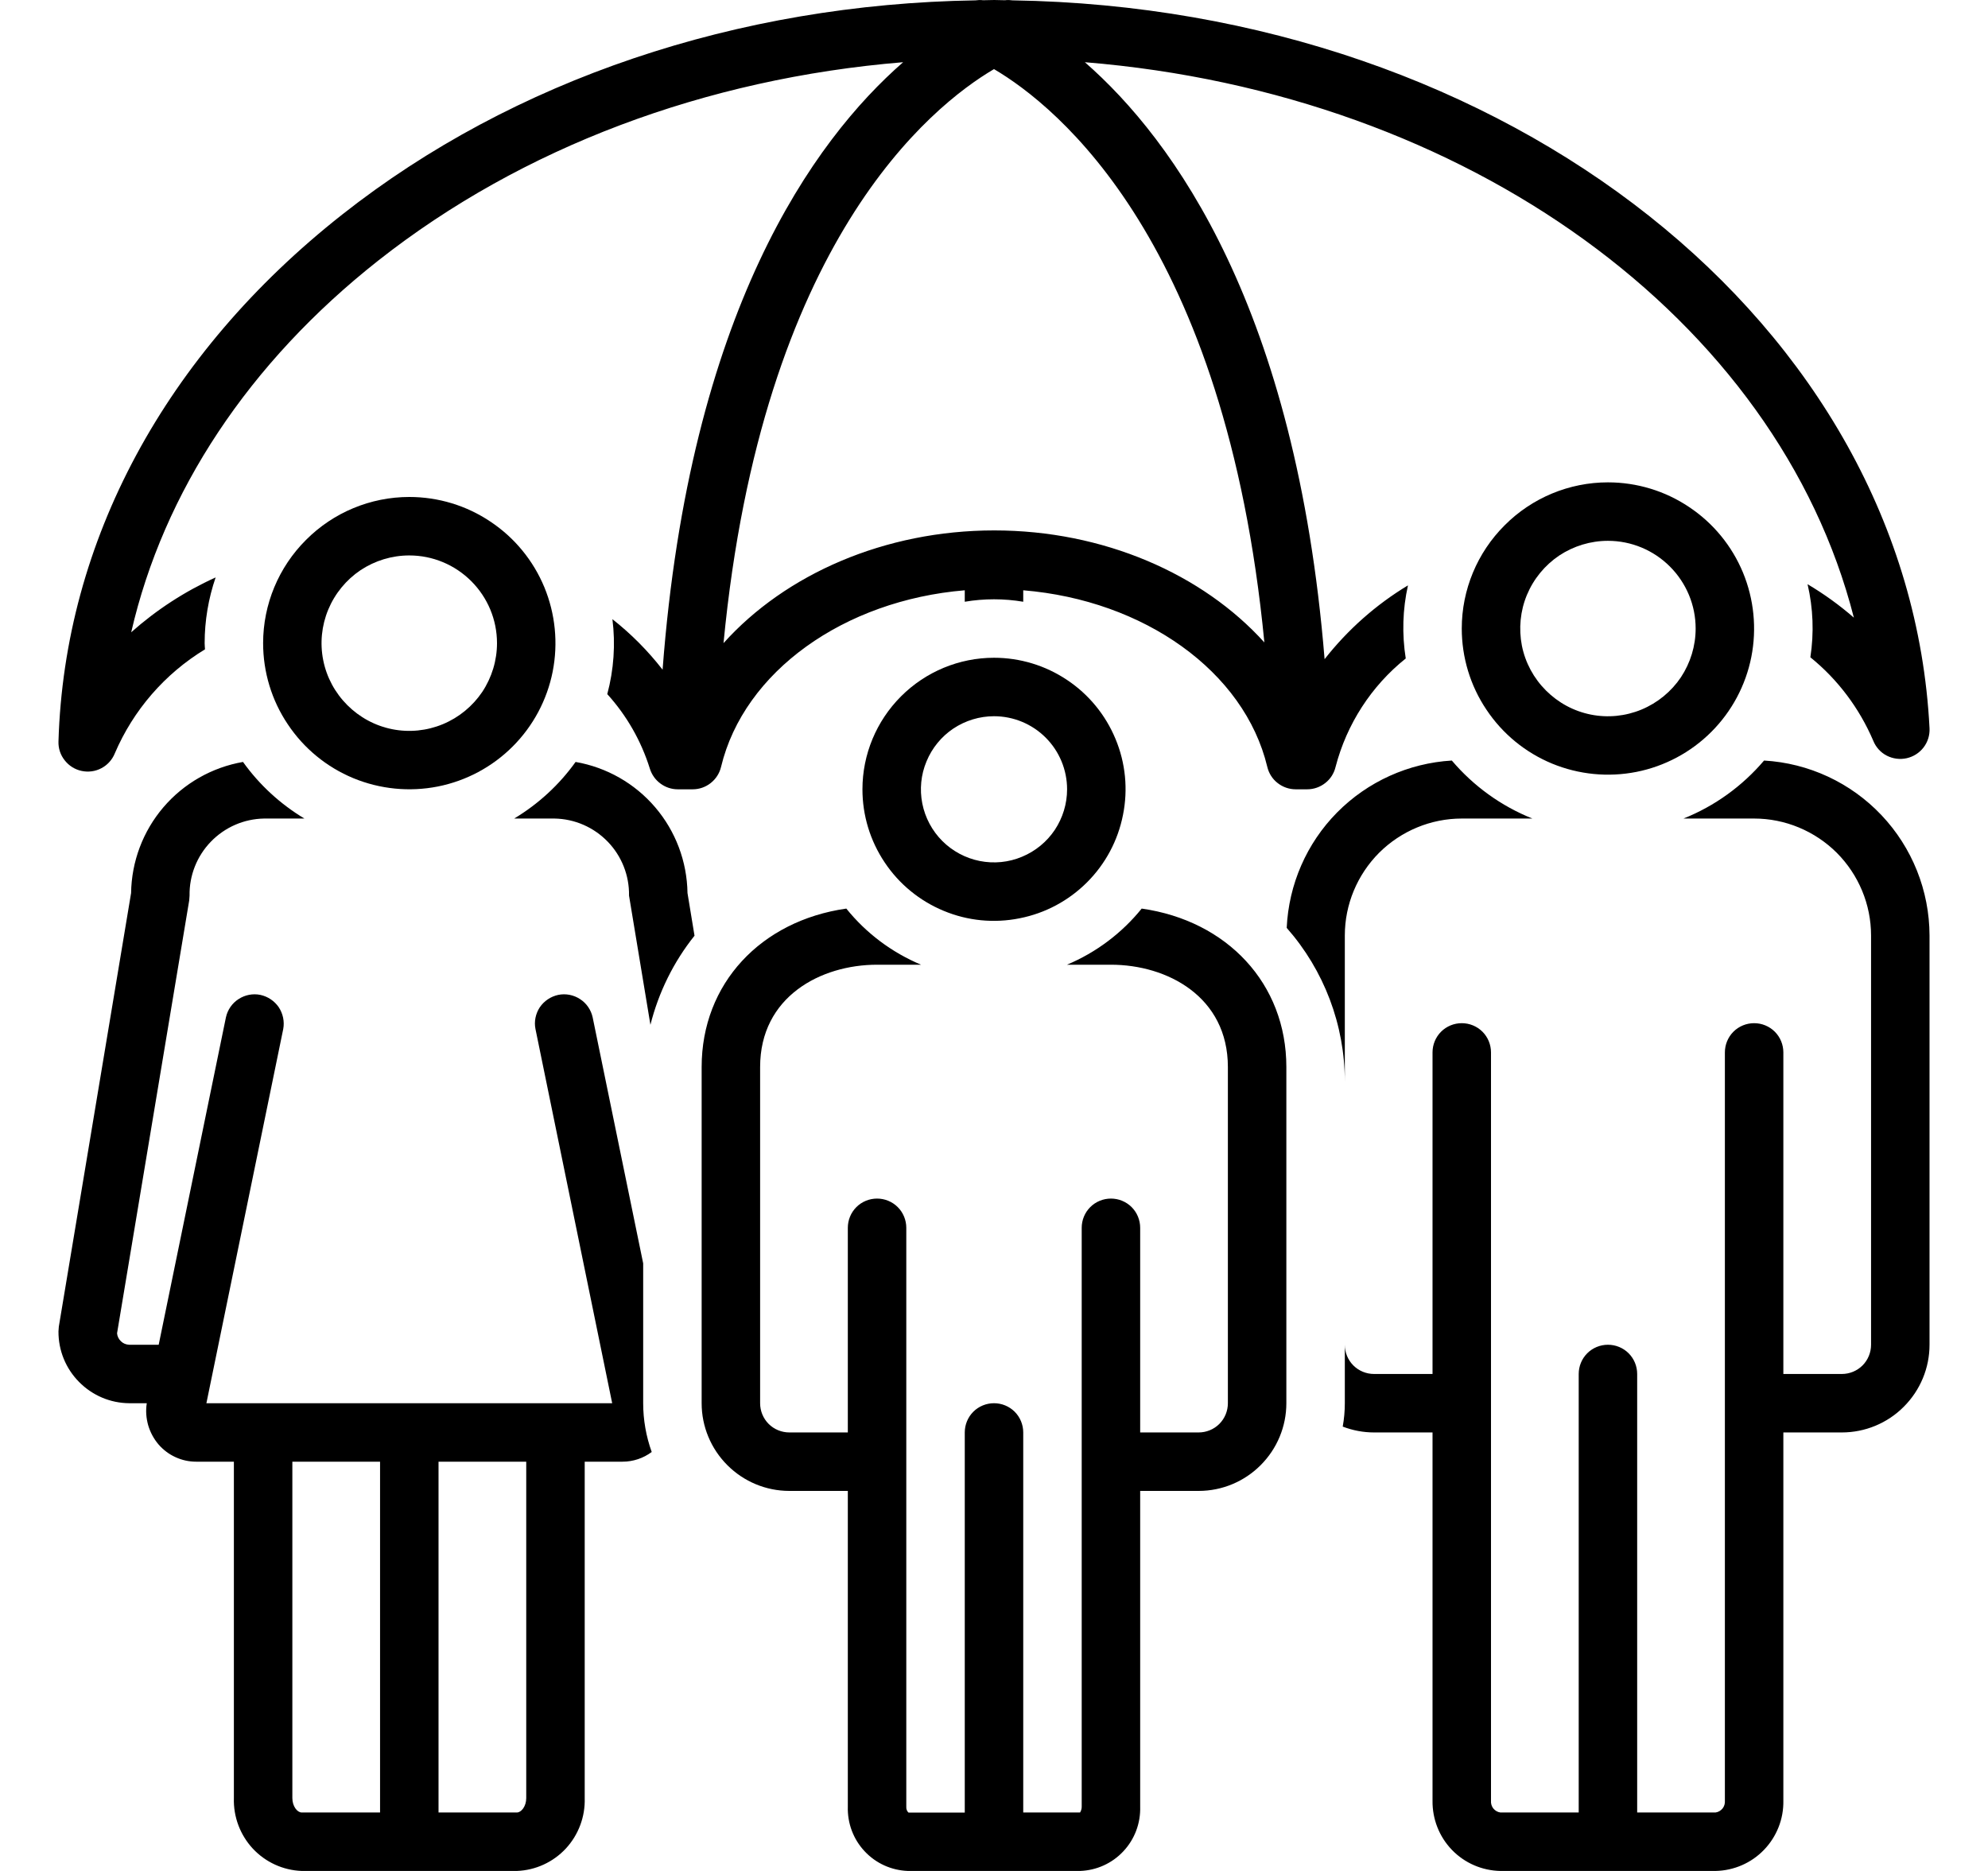 <svg width="17" height="16" viewBox="0 0 17 16" fill="none" xmlns="http://www.w3.org/2000/svg">
<g clip-path="url(#clip0_1485_2662)">
<path d="M2.25 5.5C2.25 5.747 2.323 5.989 2.461 6.194C2.598 6.4 2.793 6.56 3.022 6.655C3.25 6.749 3.501 6.774 3.744 6.726C3.986 6.678 4.209 6.559 4.384 6.384C4.559 6.209 4.678 5.986 4.726 5.744C4.774 5.501 4.749 5.25 4.655 5.022C4.56 4.793 4.4 4.598 4.194 4.461C3.989 4.323 3.747 4.25 3.5 4.25C3.169 4.25 2.851 4.382 2.617 4.617C2.382 4.851 2.25 5.169 2.25 5.5ZM4.25 5.5C4.25 5.648 4.206 5.793 4.124 5.917C4.041 6.04 3.924 6.136 3.787 6.193C3.65 6.25 3.499 6.265 3.354 6.236C3.208 6.207 3.075 6.135 2.97 6.03C2.865 5.925 2.793 5.792 2.764 5.646C2.735 5.501 2.75 5.35 2.807 5.213C2.864 5.076 2.96 4.959 3.083 4.876C3.207 4.794 3.352 4.75 3.5 4.75C3.699 4.75 3.889 4.829 4.03 4.97C4.171 5.111 4.25 5.301 4.25 5.5Z" fill="black"/>
<path d="M0.699 6.593C0.756 6.605 0.816 6.597 0.868 6.569C0.919 6.542 0.96 6.497 0.982 6.442C1.14 6.073 1.409 5.762 1.753 5.553C1.752 5.535 1.75 5.518 1.75 5.5C1.75 5.309 1.782 5.119 1.844 4.938C1.581 5.057 1.338 5.215 1.122 5.407C1.398 4.206 2.127 3.102 3.235 2.228C4.462 1.261 6.033 0.671 7.723 0.532C6.955 1.202 5.898 2.668 5.666 5.727C5.541 5.566 5.397 5.421 5.237 5.295C5.264 5.509 5.249 5.727 5.193 5.936C5.359 6.119 5.483 6.336 5.557 6.573C5.573 6.624 5.604 6.669 5.648 6.701C5.691 6.733 5.743 6.75 5.796 6.75H5.923C5.98 6.75 6.034 6.731 6.078 6.696C6.122 6.661 6.153 6.613 6.166 6.558C6.362 5.742 7.218 5.134 8.25 5.048V5.146C8.415 5.118 8.585 5.118 8.75 5.146V5.048C9.783 5.133 10.641 5.741 10.837 6.558C10.85 6.613 10.881 6.662 10.925 6.696C10.969 6.731 11.024 6.75 11.08 6.75H11.178C11.234 6.75 11.289 6.731 11.333 6.696C11.377 6.662 11.408 6.613 11.421 6.558C11.516 6.193 11.726 5.867 12.021 5.631C11.988 5.423 11.994 5.211 12.04 5.006C11.766 5.171 11.525 5.385 11.327 5.637C11.082 2.639 10.037 1.196 9.277 0.532C12.551 0.799 15.202 2.732 15.853 5.282C15.73 5.175 15.597 5.079 15.457 4.996C15.505 5.201 15.513 5.413 15.481 5.621C15.716 5.811 15.9 6.057 16.019 6.335C16.041 6.39 16.082 6.435 16.134 6.462C16.187 6.489 16.247 6.497 16.305 6.484C16.362 6.471 16.413 6.439 16.449 6.392C16.485 6.345 16.503 6.287 16.5 6.228C16.325 2.778 12.894 0.069 8.659 0.003C8.637 -0 8.616 -0.001 8.594 0.002C8.563 0.002 8.533 0 8.502 0C8.47 0 8.438 0.002 8.406 0.002C8.385 -0.001 8.363 -0 8.342 0.003C6.306 0.035 4.388 0.682 2.926 1.835C1.412 3.028 0.551 4.628 0.5 6.341C0.498 6.4 0.517 6.457 0.554 6.503C0.59 6.549 0.641 6.581 0.699 6.593H0.699ZM8.5 0.591C9.04 0.909 10.481 2.069 10.812 5.494C10.283 4.908 9.435 4.536 8.502 4.536C7.565 4.536 6.716 4.911 6.187 5.5C6.517 2.07 7.959 0.909 8.5 0.591Z" fill="black"/>
<path d="M15.085 6.504C14.899 6.723 14.662 6.894 14.396 7H15C15.265 7 15.519 7.106 15.707 7.293C15.894 7.481 16 7.735 16 8V11.5C16 11.566 15.974 11.63 15.927 11.677C15.88 11.724 15.816 11.75 15.75 11.75H15.25V9C15.25 8.934 15.224 8.87 15.177 8.823C15.13 8.776 15.066 8.75 15 8.75C14.934 8.75 14.87 8.776 14.823 8.823C14.776 8.87 14.75 8.934 14.75 9V15.399C14.752 15.423 14.745 15.447 14.73 15.466C14.715 15.484 14.694 15.497 14.67 15.5H14V11.75C14 11.684 13.974 11.62 13.927 11.573C13.88 11.526 13.816 11.5 13.75 11.5C13.684 11.5 13.62 11.526 13.573 11.573C13.526 11.62 13.5 11.684 13.5 11.75V15.5H12.83C12.806 15.497 12.785 15.484 12.77 15.466C12.755 15.447 12.748 15.423 12.75 15.399V9C12.75 8.934 12.724 8.87 12.677 8.823C12.63 8.776 12.566 8.75 12.5 8.75C12.434 8.75 12.37 8.776 12.323 8.823C12.276 8.87 12.25 8.934 12.25 9V11.75H11.75C11.684 11.75 11.62 11.724 11.573 11.677C11.526 11.63 11.5 11.566 11.5 11.5V12C11.5 12.067 11.494 12.134 11.482 12.2C11.568 12.233 11.659 12.25 11.75 12.25H12.25V15.399C12.248 15.556 12.307 15.707 12.416 15.82C12.524 15.932 12.673 15.997 12.83 16H14.67C14.827 15.997 14.976 15.932 15.084 15.82C15.193 15.707 15.253 15.556 15.25 15.399V12.25H15.75C15.949 12.25 16.14 12.171 16.28 12.03C16.421 11.889 16.5 11.699 16.5 11.5V8C16.499 7.617 16.352 7.249 16.089 6.971C15.826 6.693 15.467 6.526 15.085 6.504ZM12.5 5.375C12.5 5.622 12.573 5.864 12.711 6.069C12.848 6.275 13.043 6.435 13.272 6.53C13.5 6.624 13.751 6.649 13.994 6.601C14.236 6.553 14.459 6.434 14.634 6.259C14.809 6.084 14.928 5.861 14.976 5.619C15.024 5.376 14.999 5.125 14.905 4.897C14.81 4.668 14.65 4.473 14.444 4.336C14.239 4.198 13.997 4.125 13.75 4.125C13.419 4.125 13.101 4.257 12.867 4.492C12.632 4.726 12.5 5.044 12.5 5.375ZM14.5 5.375C14.5 5.523 14.456 5.668 14.374 5.792C14.291 5.915 14.174 6.011 14.037 6.068C13.9 6.125 13.749 6.14 13.604 6.111C13.458 6.082 13.325 6.01 13.22 5.905C13.115 5.8 13.043 5.667 13.014 5.521C12.986 5.376 13 5.225 13.057 5.088C13.114 4.951 13.21 4.834 13.333 4.751C13.457 4.669 13.602 4.625 13.75 4.625C13.949 4.625 14.139 4.704 14.28 4.845C14.421 4.986 14.5 5.176 14.5 5.375ZM11.5 8C11.5 7.735 11.606 7.481 11.793 7.293C11.981 7.106 12.235 7 12.5 7H13.104C12.838 6.894 12.601 6.723 12.415 6.504C12.045 6.526 11.695 6.684 11.434 6.948C11.173 7.212 11.02 7.564 11.003 7.935C11.323 8.298 11.5 8.766 11.5 9.25V8ZM4.922 6.516C4.782 6.712 4.603 6.876 4.397 7H4.742C4.914 7.003 5.077 7.074 5.197 7.198C5.316 7.321 5.382 7.487 5.379 7.659L5.562 8.764C5.632 8.486 5.76 8.226 5.939 8.002L5.879 7.637C5.875 7.368 5.778 7.109 5.603 6.904C5.428 6.699 5.187 6.562 4.922 6.516ZM5.5 11.5V10.804L5.068 8.7C5.054 8.636 5.015 8.579 4.96 8.544C4.905 8.508 4.838 8.495 4.774 8.508C4.709 8.522 4.653 8.56 4.616 8.614C4.58 8.669 4.566 8.736 4.579 8.8L5.235 12H1.765L2.422 8.8C2.434 8.736 2.42 8.669 2.384 8.614C2.347 8.56 2.291 8.522 2.226 8.508C2.162 8.495 2.095 8.508 2.04 8.544C1.985 8.579 1.946 8.636 1.932 8.7L1.357 11.5H1.105C1.078 11.499 1.053 11.489 1.034 11.47C1.015 11.452 1.003 11.428 1.001 11.402L1.618 7.7L1.621 7.659C1.618 7.487 1.684 7.321 1.803 7.198C1.923 7.074 2.086 7.003 2.258 7H2.603C2.397 6.876 2.218 6.712 2.078 6.516C1.813 6.562 1.572 6.699 1.397 6.904C1.222 7.109 1.125 7.368 1.121 7.637L0.503 11.345L0.5 11.386C0.499 11.548 0.562 11.703 0.676 11.818C0.789 11.933 0.943 11.999 1.105 12H1.255L1.255 12.001C1.245 12.064 1.25 12.127 1.267 12.188C1.285 12.249 1.315 12.305 1.356 12.353C1.396 12.399 1.445 12.436 1.5 12.461C1.556 12.487 1.616 12.5 1.677 12.5H2V15.377C1.995 15.536 2.053 15.691 2.161 15.808C2.27 15.925 2.42 15.994 2.58 16H4.42C4.58 15.994 4.73 15.925 4.839 15.808C4.947 15.691 5.005 15.536 5 15.377V12.5H5.324C5.413 12.5 5.501 12.471 5.573 12.417C5.525 12.284 5.5 12.142 5.5 12V11.5ZM3.25 15.5H2.58C2.542 15.5 2.5 15.447 2.5 15.377V12.5H3.25V15.5ZM4.5 15.377C4.5 15.447 4.458 15.5 4.42 15.5H3.75V12.5H4.5V15.377ZM9.763 7.77C9.593 7.98 9.374 8.145 9.124 8.25H9.5C9.982 8.25 10.5 8.524 10.5 9.125V12C10.5 12.066 10.474 12.13 10.427 12.177C10.38 12.224 10.316 12.25 10.25 12.25H9.75V10.5C9.75 10.434 9.724 10.37 9.677 10.323C9.63 10.276 9.566 10.25 9.5 10.25C9.434 10.25 9.37 10.276 9.323 10.323C9.276 10.37 9.25 10.434 9.25 10.5V15.451C9.25 15.469 9.245 15.485 9.236 15.5L8.75 15.5V12.25C8.75 12.184 8.724 12.12 8.677 12.073C8.63 12.026 8.566 12 8.5 12C8.434 12 8.37 12.026 8.323 12.073C8.276 12.12 8.25 12.184 8.25 12.25V15.501L7.769 15.501C7.762 15.495 7.757 15.487 7.754 15.479C7.751 15.47 7.749 15.461 7.75 15.451V10.5C7.75 10.434 7.724 10.37 7.677 10.323C7.63 10.276 7.566 10.25 7.5 10.25C7.434 10.25 7.37 10.276 7.323 10.323C7.276 10.37 7.25 10.434 7.25 10.5V12.25H6.75C6.684 12.25 6.62 12.224 6.573 12.177C6.526 12.13 6.5 12.066 6.5 12V9.125C6.5 8.524 7.018 8.25 7.5 8.25H7.876C7.626 8.145 7.407 7.981 7.237 7.77C6.507 7.874 6 8.411 6 9.125V12C6 12.199 6.079 12.389 6.22 12.53C6.361 12.671 6.551 12.75 6.75 12.75H7.25V15.451C7.246 15.592 7.297 15.729 7.394 15.832C7.49 15.935 7.623 15.995 7.764 16H9.236C9.377 15.995 9.51 15.935 9.606 15.832C9.703 15.729 9.754 15.592 9.75 15.451V12.75H10.25C10.449 12.75 10.639 12.671 10.78 12.53C10.921 12.389 11 12.199 11 12V9.125C11 8.411 10.493 7.874 9.763 7.77Z" fill="black"/>
<path d="M7.375 6.75C7.375 6.973 7.441 7.19 7.565 7.375C7.688 7.56 7.864 7.704 8.069 7.789C8.275 7.875 8.501 7.897 8.719 7.853C8.938 7.81 9.138 7.703 9.296 7.545C9.453 7.388 9.56 7.188 9.603 6.969C9.647 6.751 9.625 6.525 9.539 6.319C9.454 6.114 9.31 5.938 9.125 5.815C8.94 5.691 8.723 5.625 8.5 5.625C8.202 5.625 7.916 5.744 7.705 5.955C7.494 6.166 7.375 6.452 7.375 6.75ZM9.125 6.75C9.125 6.874 9.088 6.994 9.02 7.097C8.951 7.2 8.853 7.28 8.739 7.327C8.625 7.375 8.499 7.387 8.378 7.363C8.257 7.339 8.145 7.279 8.058 7.192C7.971 7.105 7.911 6.993 7.887 6.872C7.863 6.751 7.875 6.625 7.923 6.511C7.97 6.397 8.05 6.299 8.153 6.23C8.256 6.162 8.376 6.125 8.5 6.125C8.666 6.125 8.825 6.191 8.942 6.308C9.059 6.425 9.125 6.584 9.125 6.75Z" fill="black"/>
</g>
<defs>
<clipPath id="clip0_1485_2662">
<rect width="16" height="16" fill="white" transform="translate(0.5)"/>
</clipPath>
</defs>
</svg>
